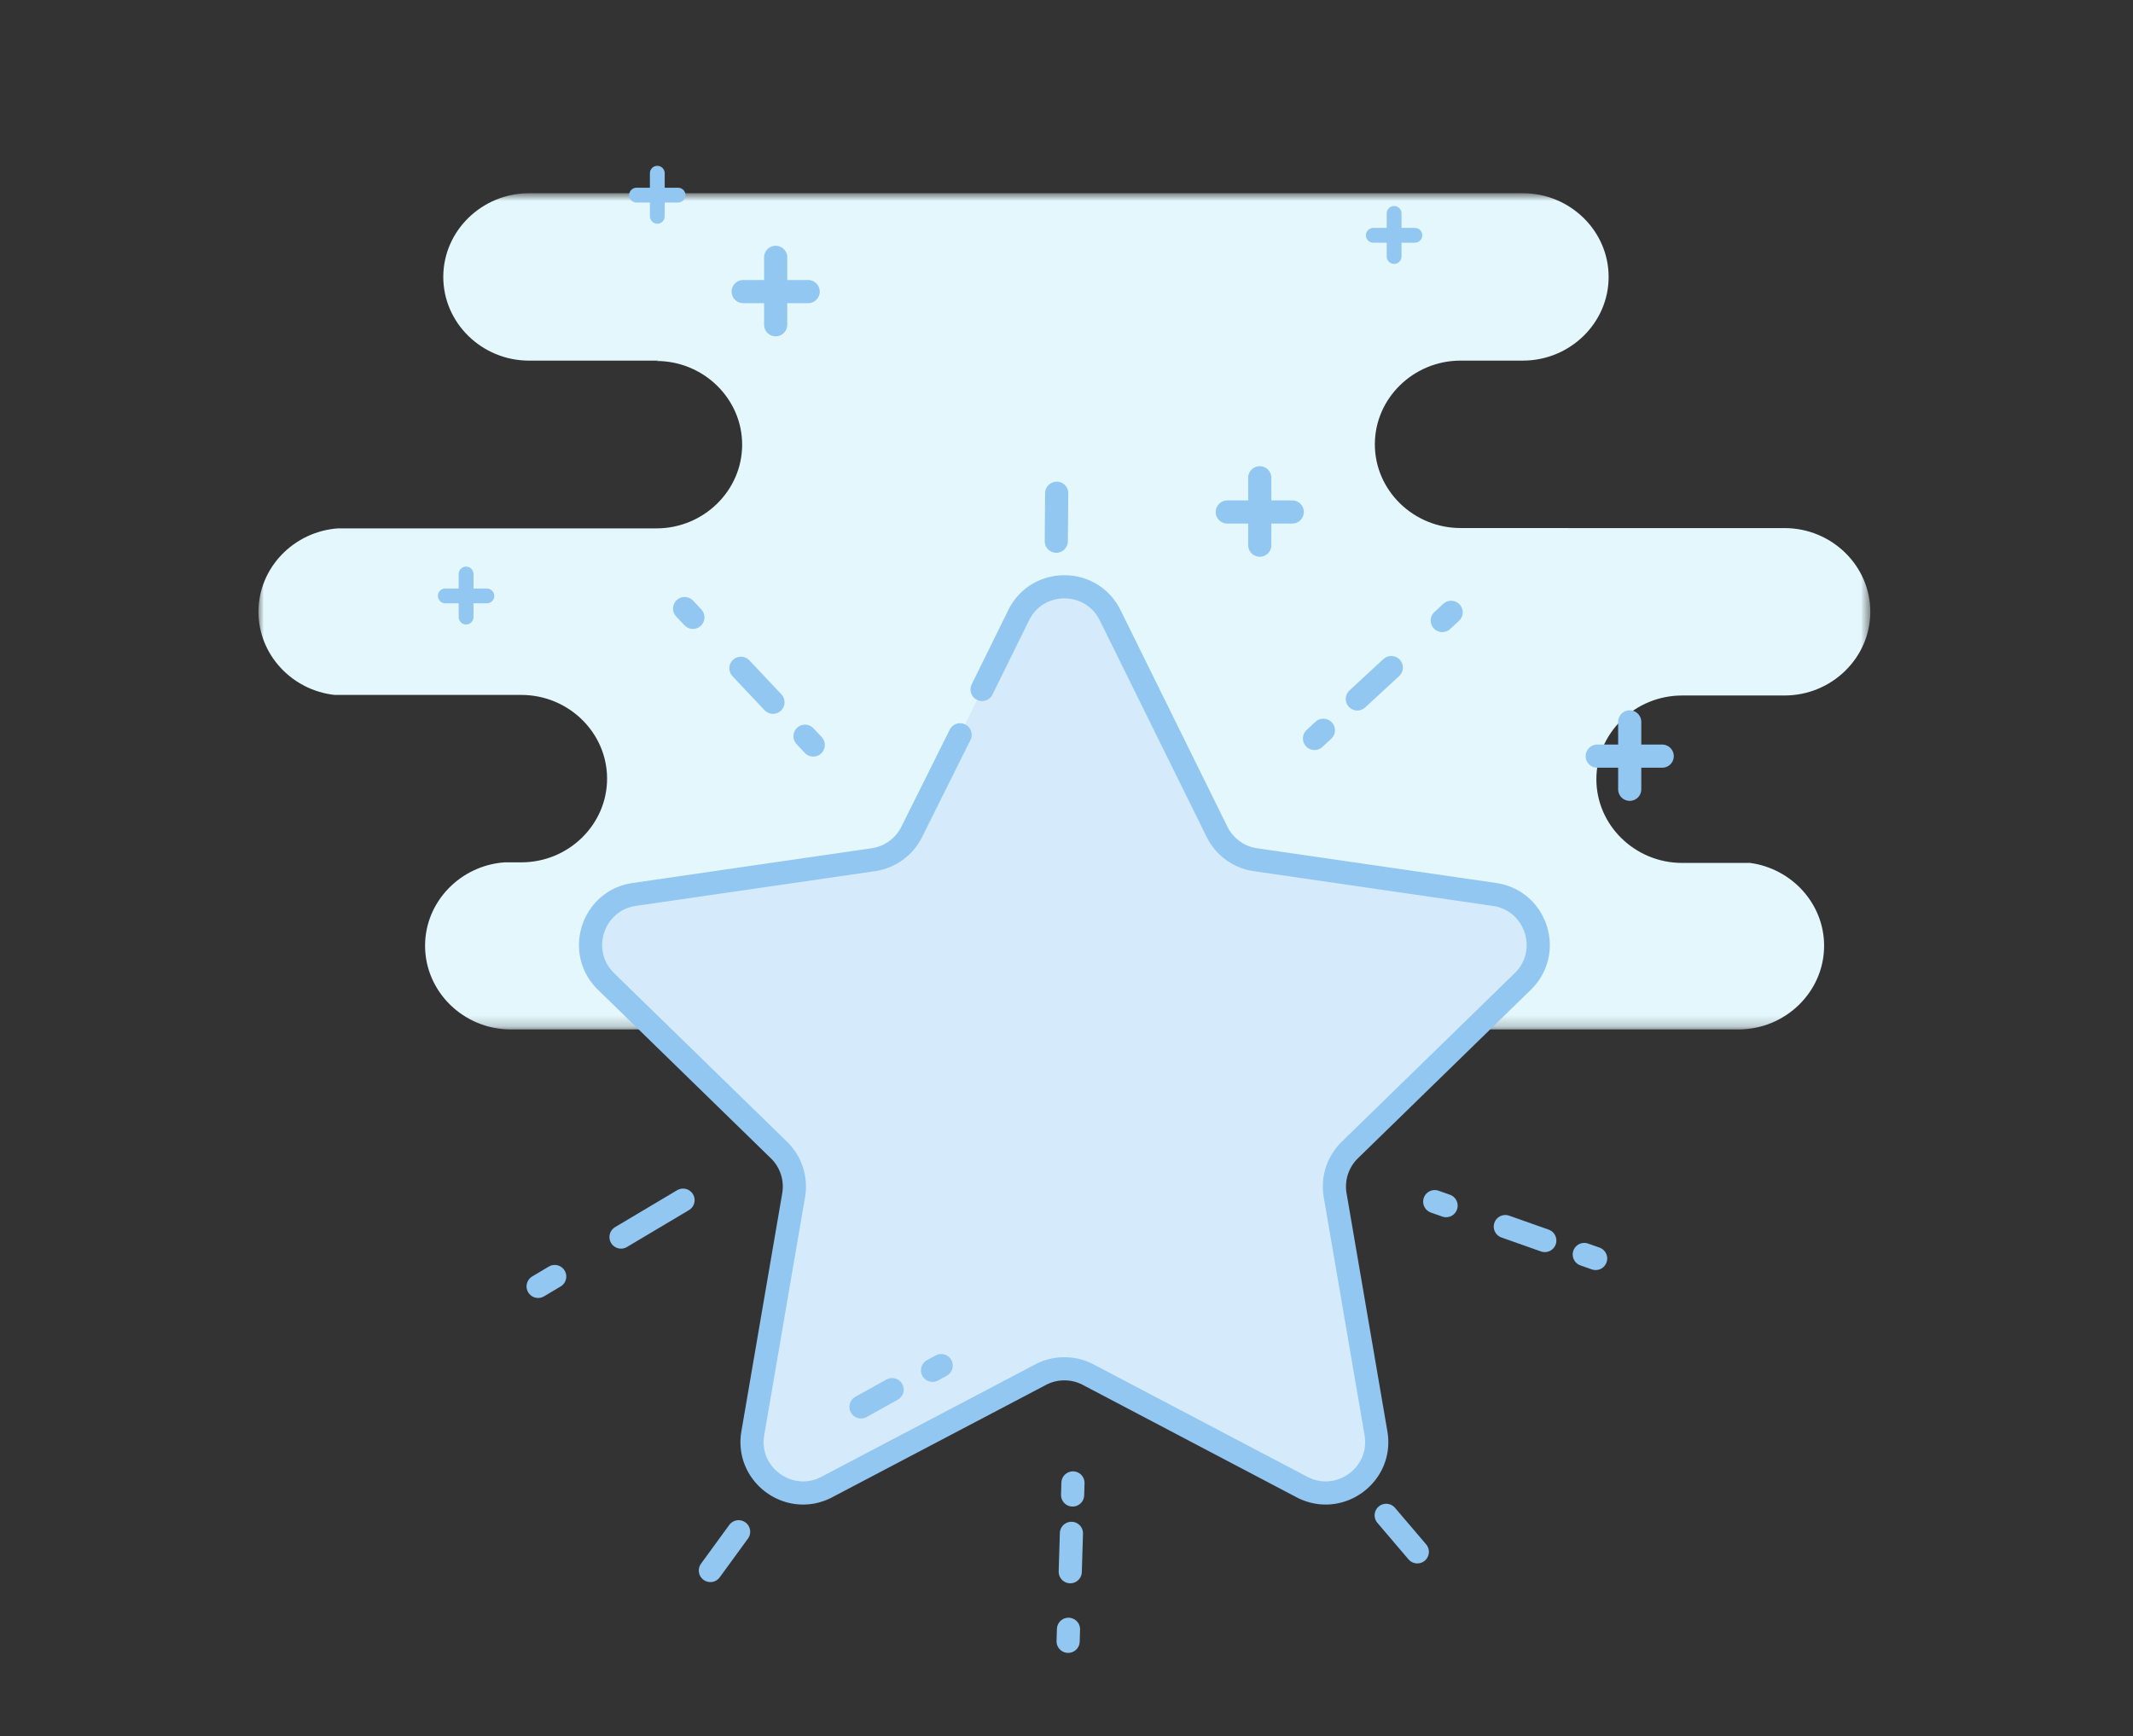 <svg xmlns="http://www.w3.org/2000/svg" xmlns:xlink="http://www.w3.org/1999/xlink" width="199" height="162" viewBox="0 0 199 162">
    <rect x="0" y="0" width="199" height="162" fill="#333333" stroke="none"/>
    <defs>
        <path id="a" d="M0 .776h150.38v78.03H0z"/>
    </defs>
    <g fill="none" fill-rule="evenodd">
        <g transform="translate(24.113 17.252)">
            <mask id="b" fill="#fff">
                <use xlink:href="#a"/>
            </mask>
            <path fill="#E3F7FC" d="M139.158 63.267h-6.336c-4.4 0-8-3.515-8-7.81 0-4.298 3.6-7.812 8-7.812h5.41l-.01-.001h4.157c4.4 0 8.001-3.515 8.001-7.81 0-4.296-3.6-7.81-8-7.81H122.21v-.003l.052-.002h-10.107c-4.4 0-8-3.515-8-7.811 0-4.295 3.6-7.811 8-7.811h5.824c4.395-.008 7.987-3.518 7.987-7.81 0-4.296-3.6-7.81-8.001-7.81H25.243c-4.4 0-8 3.514-8 7.81 0 4.297 3.6 7.811 8 7.811h12.044v.015c-.077.002-.153.012-.23.018h.07c4.4 0 8 3.514 8 7.81 0 4.296-3.6 7.81-8 7.81H7.42c-4.131.294-7.42 3.677-7.42 7.783 0 4.002 3.125 7.323 7.11 7.758h17.414c4.401 0 8.001 3.515 8.001 7.811 0 4.295-3.6 7.81-8 7.81h-1.554c-4.135.291-7.427 3.676-7.427 7.782 0 4.296 3.6 7.811 8 7.811h114.524c4.4 0 8.001-3.515 8.001-7.81 0-3.935-3.022-7.205-6.912-7.73" mask="url(#b)"/>
        </g>
        <path fill="#D5EAFB" d="M91.624 64.334l3.41-6.924c1.746-3.54 6.791-3.54 8.539 0l9.97 20.206a4.762 4.762 0 0 0 3.586 2.604l22.3 3.24c3.906.569 5.465 5.367 2.639 8.121l-16.136 15.728a4.762 4.762 0 0 0-1.368 4.214l3.808 22.21c.667 3.89-3.415 6.854-6.909 5.02l-19.944-10.486a4.772 4.772 0 0 0-4.432 0l-19.944 10.485c-3.493 1.837-7.576-1.13-6.909-5.02l3.81-22.21a4.766 4.766 0 0 0-1.37-4.213L56.54 91.58c-2.825-2.755-1.267-7.554 2.639-8.12l22.3-3.241a4.762 4.762 0 0 0 3.585-2.604l4.508-9.048"/>
        <path stroke="#92C7F1" stroke-linecap="round" stroke-linejoin="round" stroke-width="2.16" d="M91.624 64.334l3.41-6.924c1.746-3.54 6.791-3.54 8.539 0l9.97 20.206a4.762 4.762 0 0 0 3.586 2.604l22.3 3.24c3.906.569 5.465 5.367 2.639 8.121l-16.136 15.728a4.762 4.762 0 0 0-1.368 4.214l3.808 22.21c.667 3.89-3.415 6.854-6.909 5.02l-19.944-10.486a4.772 4.772 0 0 0-4.432 0l-19.944 10.485c-3.493 1.837-7.576-1.13-6.909-5.02l3.81-22.21a4.766 4.766 0 0 0-1.37-4.213L56.54 91.58c-2.825-2.755-1.267-7.554 2.639-8.12l22.3-3.241a4.762 4.762 0 0 0 3.585-2.604l4.508-9.048"/>
        <path fill="#FFF" d="M80.328 131.277l2.902-1.611"/>
        <path stroke="#92C7F1" stroke-linecap="round" stroke-linejoin="round" stroke-width="2.16" d="M80.328 131.277l2.902-1.611"/>
        <path fill="#FFF" d="M87.004 127.865l.803-.44"/>
        <path stroke="#92C7F1" stroke-linecap="round" stroke-linejoin="round" stroke-width="2.16" d="M87.004 127.865l.803-.44"/>
        <path fill="#FFF" d="M122.637 68.906l12.748-11.767"/>
        <path stroke="#92C7F1" stroke-linecap="round" stroke-linejoin="round" stroke-width="2.16" d="M122.637 68.906l.827-.764"/>
        <path stroke="#92C7F1" stroke-dasharray="4.314,4.314" stroke-linecap="round" stroke-linejoin="round" stroke-width="2.16" d="M126.633 65.217l5.943-5.487"/>
        <path stroke="#92C7F1" stroke-linecap="round" stroke-linejoin="round" stroke-width="2.16" d="M134.558 57.901l.827-.763"/>
        <path fill="#FFF" d="M100.103 138.372l-.452 14.78"/>
        <path stroke="#92C7F1" stroke-linecap="round" stroke-linejoin="round" stroke-width="2.16" d="M100.103 138.372l-.034 1.125"/>
        <path stroke="#92C7F1" stroke-dasharray="3.582,3.582" stroke-linecap="round" stroke-linejoin="round" stroke-width="2.16" d="M99.96 143.077l-.206 6.713"/>
        <path stroke="#92C7F1" stroke-linecap="round" stroke-linejoin="round" stroke-width="2.16" d="M99.686 152.028l-.034 1.123"/>
        <path fill="#FFF" d="M148.866 117.43l-15.013-5.306"/>
        <path stroke="#92C7F1" stroke-linecap="round" stroke-linejoin="round" stroke-width="2.16" d="M148.866 117.43l-1.06-.374"/>
        <path stroke="#92C7F1" stroke-dasharray="3.907,3.907" stroke-linecap="round" stroke-linejoin="round" stroke-width="2.16" d="M144.123 115.754l-6.907-2.441"/>
        <path stroke="#92C7F1" stroke-linecap="round" stroke-linejoin="round" stroke-width="2.16" d="M134.914 112.499l-1.06-.375"/>
        <path fill="#FFF" d="M50.205 120.033l13.52-8.046"/>
        <path stroke="#92C7F1" stroke-dasharray="1.8,7.2,9,9" stroke-linecap="round" stroke-linejoin="round" stroke-width="2.16" d="M50.205 120.033l13.52-8.046"/>
        <path fill="#FFF" d="M75.875 69.516l-12.003-12.73"/>
        <path stroke="#92C7F1" stroke-linecap="round" stroke-linejoin="round" stroke-width="2.16" d="M75.875 69.516l-.771-.82"/>
        <path stroke="#92C7F1" stroke-dasharray="4.357,4.357" stroke-linecap="round" stroke-linejoin="round" stroke-width="2.16" d="M72.115 65.528l-5.603-5.944"/>
        <path stroke="#92C7F1" stroke-linecap="round" stroke-linejoin="round" stroke-width="2.16" d="M64.644 57.603l-.772-.819"/>
        <path fill="#FFF" d="M98.547 50.5l.04-4.477"/>
        <path stroke="#92C7F1" stroke-linecap="round" stroke-linejoin="round" stroke-width="2.16" d="M98.547 50.5l.04-4.477"/>
        <path fill="#FFF" d="M132.23 144.803l-2.904-3.407"/>
        <path stroke="#92C7F1" stroke-linecap="round" stroke-linejoin="round" stroke-width="2.16" d="M132.23 144.803l-2.904-3.407"/>
        <path fill="#FFF" d="M68.91 142.928l-2.636 3.616"/>
        <path stroke="#92C7F1" stroke-linecap="round" stroke-linejoin="round" stroke-width="2.16" d="M68.91 142.928l-2.636 3.616"/>
        <path fill="#FFF" d="M152.046 67.36v6.289"/>
        <path stroke="#92C7F1" stroke-linecap="round" stroke-linejoin="round" stroke-width="2.16" d="M152.046 67.36v6.289"/>
        <path fill="#FFF" d="M149.015 70.555h6.062"/>
        <path stroke="#92C7F1" stroke-linecap="round" stroke-linejoin="round" stroke-width="2.16" d="M149.015 70.555h6.062"/>
        <path fill="#FFF" d="M117.53 44.579v6.29"/>
        <path stroke="#92C7F1" stroke-linecap="round" stroke-linejoin="round" stroke-width="2.16" d="M117.53 44.579v6.29"/>
        <g>
            <path fill="#FFF" d="M114.5 47.774h6.062"/>
            <path stroke="#92C7F1" stroke-linecap="round" stroke-linejoin="round" stroke-width="2.16" d="M114.5 47.774h6.062"/>
        </g>
        <g>
            <path fill="#FFF" d="M72.367 24.014v6.288"/>
            <path stroke="#92C7F1" stroke-linecap="round" stroke-linejoin="round" stroke-width="2.16" d="M72.367 24.014v6.288"/>
        </g>
        <g>
            <path fill="#FFF" d="M69.335 27.209H75.4"/>
            <path stroke="#92C7F1" stroke-linecap="round" stroke-linejoin="round" stroke-width="2.16" d="M69.335 27.209H75.4"/>
        </g>
        <g>
            <path fill="#FFF" d="M130.065 19.913v4.021"/>
            <path stroke="#92C7F1" stroke-linecap="round" stroke-linejoin="round" stroke-width="1.381" d="M130.065 19.913v4.021"/>
        </g>
        <g>
            <path fill="#FFF" d="M128.126 21.956h3.877"/>
            <path stroke="#92C7F1" stroke-linecap="round" stroke-linejoin="round" stroke-width="1.381" d="M128.126 21.956h3.877"/>
        </g>
        <g>
            <path fill="#FFF" d="M43.484 53.56v4.022"/>
            <path stroke="#92C7F1" stroke-linecap="round" stroke-linejoin="round" stroke-width="1.381" d="M43.484 53.56v4.022"/>
        </g>
        <g>
            <path fill="#FFF" d="M41.545 55.604h3.877"/>
            <path stroke="#92C7F1" stroke-linecap="round" stroke-linejoin="round" stroke-width="1.381" d="M41.545 55.604h3.877"/>
        </g>
        <g>
            <path fill="#FFF" d="M61.324 16.163v4.022"/>
            <path stroke="#92C7F1" stroke-linecap="round" stroke-linejoin="round" stroke-width="1.381" d="M61.324 16.163v4.022"/>
        </g>
        <g>
            <path fill="#FFF" d="M59.386 18.206h3.876"/>
            <path stroke="#92C7F1" stroke-linecap="round" stroke-linejoin="round" stroke-width="1.381" d="M59.386 18.206h3.876"/>
        </g>
    </g>
</svg>
